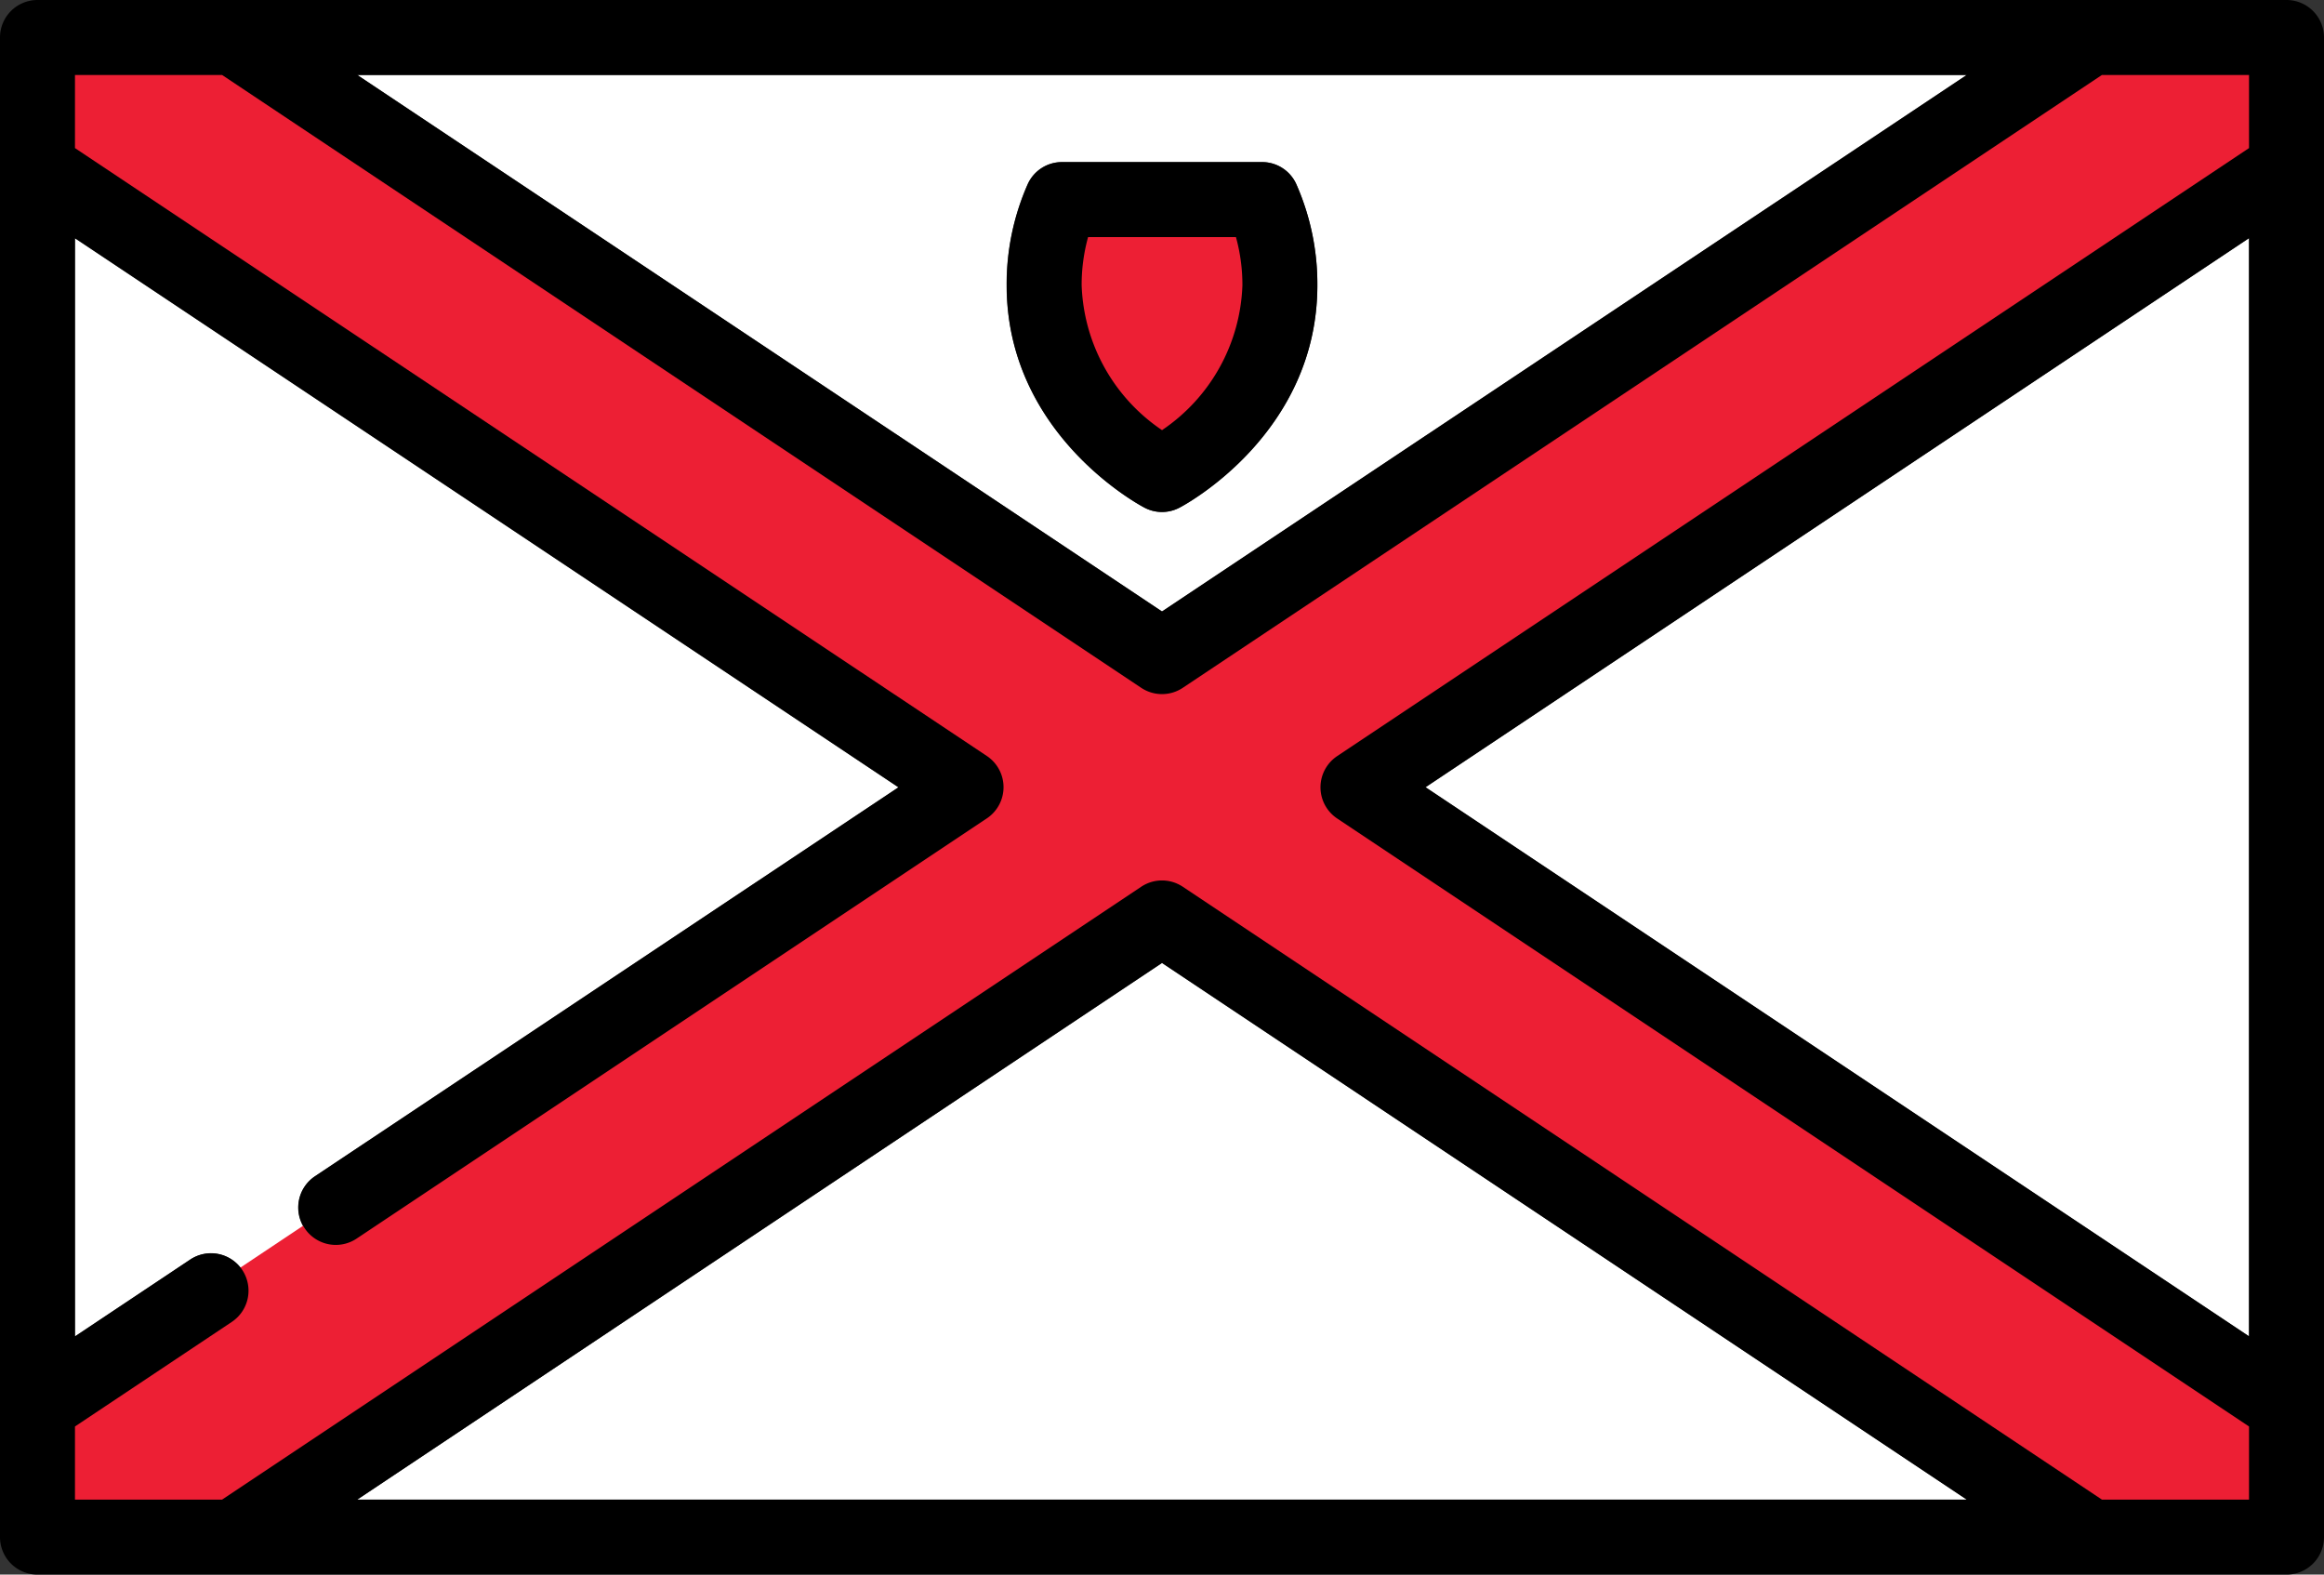 <svg height="55.057" viewBox="0 0 81.274 55.057" width="81.274" xmlns="http://www.w3.org/2000/svg"><rect x="0" y="0" width="81.274" height="55.057" fill="#333333" stroke="none"/><g transform="translate(0 -129.032)"><g fill="#fff"><path d="m151.12 460.479-28.143 18.762h56.287z" transform="translate(-110.483 -297.774)"/><path d="m34.2 243.819 20.405-13.6-28.8-19.2v38.4l4.031-2.687a1.311 1.311 0 0 1 1.818.364l2.181-1.454a1.311 1.311 0 0 1 .365-1.823z" transform="translate(-23.185 -73.655)"/><path d="m519.519 211.016-28.8 19.2 28.8 19.2z" transform="translate(-440.867 -73.655)"/><path d="m151.12 173.6 28.143-18.762h-56.286zm-3.5-15.716h7a1.311 1.311 0 0 1 1.195.771 8.644 8.644 0 0 1 .737 3.535c0 5.19-4.628 7.676-4.825 7.779a1.31 1.31 0 0 1 -1.217 0c-.2-.1-4.825-2.588-4.825-7.779a8.644 8.644 0 0 1 .737-3.535 1.311 1.311 0 0 1 1.197-.77z" transform="translate(-110.483 -23.185)"/></g><path d="m374.18 216.562a6.437 6.437 0 0 1 -2.853-5.147 6.355 6.355 0 0 1 .229-1.712l.021-.074h5.323l.021.074a6.355 6.355 0 0 1 .229 1.712 6.438 6.438 0 0 1 -2.853 5.147l-.06.043z" fill="#ed1f34" transform="translate(-333.603 -72.409)"/><path d="m375.138 217.377a6.37 6.37 0 0 0 2.811-5.065 6.273 6.273 0 0 0 -.226-1.685h-5.171a6.272 6.272 0 0 0 -.226 1.685 6.37 6.37 0 0 0 2.812 5.065z" fill="#ed1f34" transform="translate(-334.501 -73.306)"/><path d="m351.344 196.91a1.31 1.31 0 0 0 1.217 0c.2-.1 4.825-2.588 4.825-7.779a8.645 8.645 0 0 0 -.737-3.535 1.311 1.311 0 0 0 -1.195-.771h-7a1.311 1.311 0 0 0 -1.195.771 8.642 8.642 0 0 0 -.737 3.535c-.003 5.191 4.625 7.676 4.822 7.779zm-1.977-9.463h5.171a6.273 6.273 0 0 1 .226 1.685 6.37 6.37 0 0 1 -2.811 5.065 6.37 6.37 0 0 1 -2.811-5.065 6.273 6.273 0 0 1 .225-1.685z" transform="translate(-311.315 -50.125)"/><path d="m95.762 203.855-32.168-21.445a1.209 1.209 0 0 0 -1.342 0l-32.167 21.445h-5.278v-2.713l5.53-3.687a1.209 1.209 0 0 0 .335-1.677l-.056-.085 2.351-1.567.056.085a1.209 1.209 0 0 0 1.677.335l22.041-14.694a1.209 1.209 0 0 0 0-2.012l-31.934-21.289v-2.712h5.278l32.169 21.445a1.209 1.209 0 0 0 1.342 0l32.168-21.445h5.278v2.712l-31.934 21.29a1.209 1.209 0 0 0 0 2.012l31.934 21.289v2.713z" fill="#ed1f34" transform="translate(-22.287 -22.287)"/><path d="m101.837 202.1-31.889-21.264a1.311 1.311 0 0 1 0-2.181l31.889-21.26v-2.556h-5.145l-32.143 21.428a1.311 1.311 0 0 1 -1.454 0l-32.143-21.428h-5.145v2.561l31.893 21.255a1.311 1.311 0 0 1 0 2.181l-22.045 14.694a1.31 1.31 0 0 1 -1.818-.364l-2.181 1.454a1.311 1.311 0 0 1 -.363 1.818l-5.486 3.662v2.557h5.145l32.143-21.428a1.31 1.31 0 0 1 1.454 0l32.143 21.428h5.146z" fill="#ed1f34" transform="translate(-23.185 -23.185)"/><path d="m81.274 178.2v-47.857a1.311 1.311 0 0 0 -1.311-1.311h-78.652a1.311 1.311 0 0 0 -1.311 1.311v52.435a1.311 1.311 0 0 0 1.311 1.311h78.652a1.311 1.311 0 0 0 1.311-1.311v-4.578a.028.028 0 0 0 0 0zm-7.767 3.267-32.143-21.429a1.31 1.31 0 0 0 -1.454 0l-32.143 21.429h-5.145v-2.557l5.485-3.657a1.311 1.311 0 0 0 .364-1.818 1.311 1.311 0 0 0 -1.818-.363l-4.031 2.687v-38.4l28.8 19.2-20.405 13.6a1.311 1.311 0 0 0 -.364 1.818 1.31 1.31 0 0 0 1.818.364l22.041-14.694a1.311 1.311 0 0 0 0-2.181l-31.89-21.256v-2.556h5.145l32.143 21.428a1.311 1.311 0 0 0 1.454 0l32.143-21.428h5.145v2.556l-31.889 21.26a1.311 1.311 0 0 0 0 2.181l31.889 21.259v2.557zm-32.87-18.767 28.143 18.767h-56.286zm0-12.289-28.143-18.757h56.286zm38.015-13.055v38.4l-28.8-19.2z"/></g></svg>